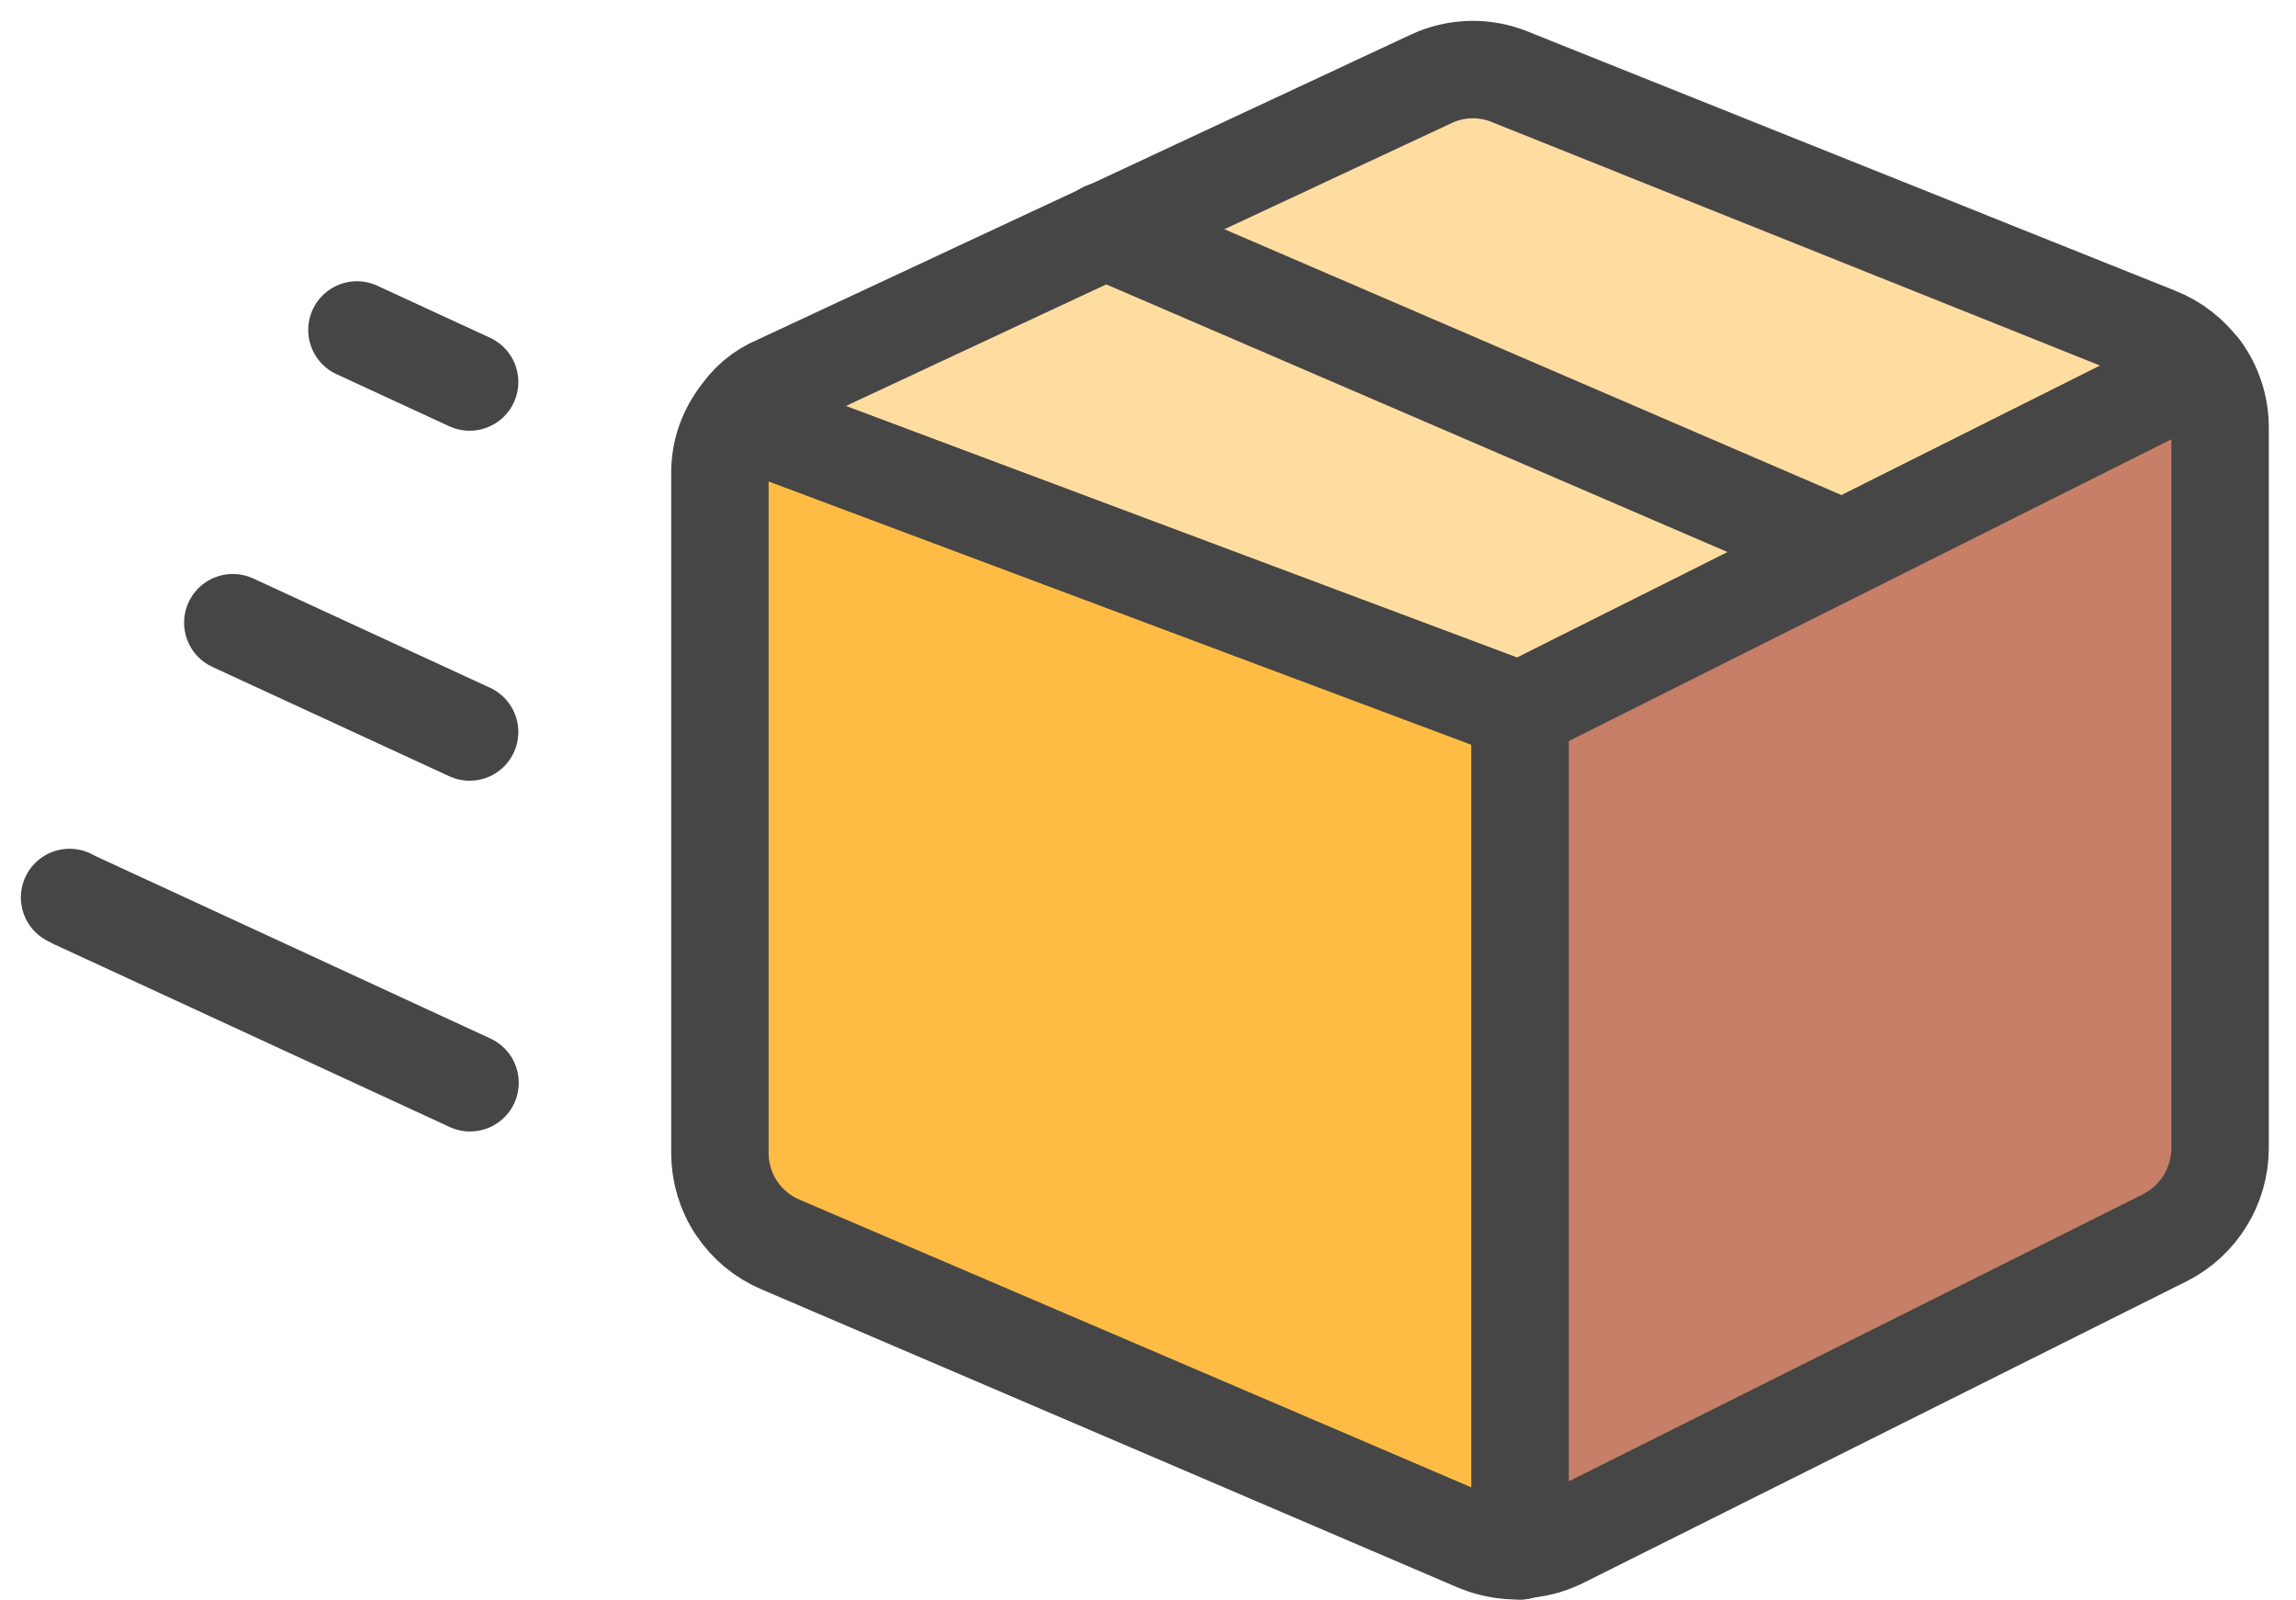 <svg width="33" height="23" viewBox="0 0 33 23" fill="none" xmlns="http://www.w3.org/2000/svg">
<path d="M31.909 6.142V16.507C31.907 16.772 31.833 17.032 31.693 17.257C31.554 17.483 31.355 17.666 31.119 17.786L22.436 22.127C22.252 22.217 22.051 22.266 21.847 22.271V10.21L31.636 5.309C31.813 5.55 31.909 5.842 31.909 6.142Z" fill="#C77F67"/>
<path d="M31.636 5.316L21.847 10.218L10.605 6.006C10.74 5.786 10.941 5.615 11.181 5.518L20.567 1.135C20.744 1.051 20.936 1.006 21.132 1C21.328 0.995 21.522 1.031 21.703 1.105L31.004 4.828C31.257 4.927 31.476 5.096 31.636 5.316Z" fill="#FFDDA1"/>
<path d="M21.847 10.212V22.287C21.635 22.292 21.424 22.253 21.229 22.172L11.224 17.888C10.963 17.779 10.741 17.595 10.585 17.36C10.428 17.125 10.346 16.848 10.347 16.566V6.805C10.344 6.516 10.435 6.234 10.605 6L21.847 10.212Z" fill="#FFBC44"/>
<path d="M31.909 6.142V16.507C31.907 16.772 31.833 17.032 31.693 17.257C31.554 17.483 31.355 17.666 31.119 17.786L22.436 22.127C22.252 22.217 22.051 22.266 21.847 22.271V10.21L31.636 5.309C31.813 5.55 31.909 5.842 31.909 6.142Z" stroke="#464646" stroke-width="1.4" stroke-linecap="round" stroke-linejoin="round"/>
<path d="M31.636 5.316L21.847 10.218L10.605 6.006C10.74 5.786 10.941 5.615 11.181 5.518L20.567 1.135C20.744 1.051 20.936 1.006 21.132 1C21.328 0.995 21.522 1.031 21.703 1.105L31.004 4.828C31.257 4.927 31.476 5.096 31.636 5.316Z" stroke="#464646" stroke-width="1.4" stroke-linecap="round" stroke-linejoin="round"/>
<path d="M21.847 10.212V22.287C21.635 22.292 21.424 22.253 21.229 22.172L11.224 17.888C10.963 17.779 10.741 17.595 10.585 17.36C10.428 17.125 10.346 16.848 10.347 16.566V6.805C10.344 6.516 10.435 6.234 10.605 6L21.847 10.212Z" stroke="#464646" stroke-width="1.4" stroke-linecap="round" stroke-linejoin="round"/>
<path d="M21.847 22.288V22.273" stroke="#464646" stroke-width="1.4" stroke-linecap="round" stroke-linejoin="round"/>
<path d="M26.488 7.886L15.879 3.316" stroke="#464646" stroke-width="1.4" stroke-linecap="round" stroke-linejoin="round"/>
<path d="M1 12.898L1.073 12.936L6.756 15.561" stroke="#464646" stroke-width="1.4" stroke-linecap="round" stroke-linejoin="round"/>
<path d="M3.346 8.949L6.75 10.52" stroke="#464646" stroke-width="1.4" stroke-linecap="round" stroke-linejoin="round"/>
<path d="M5.13 4.742L6.75 5.49" stroke="#464646" stroke-width="1.4" stroke-linecap="round" stroke-linejoin="round"/>
</svg>
